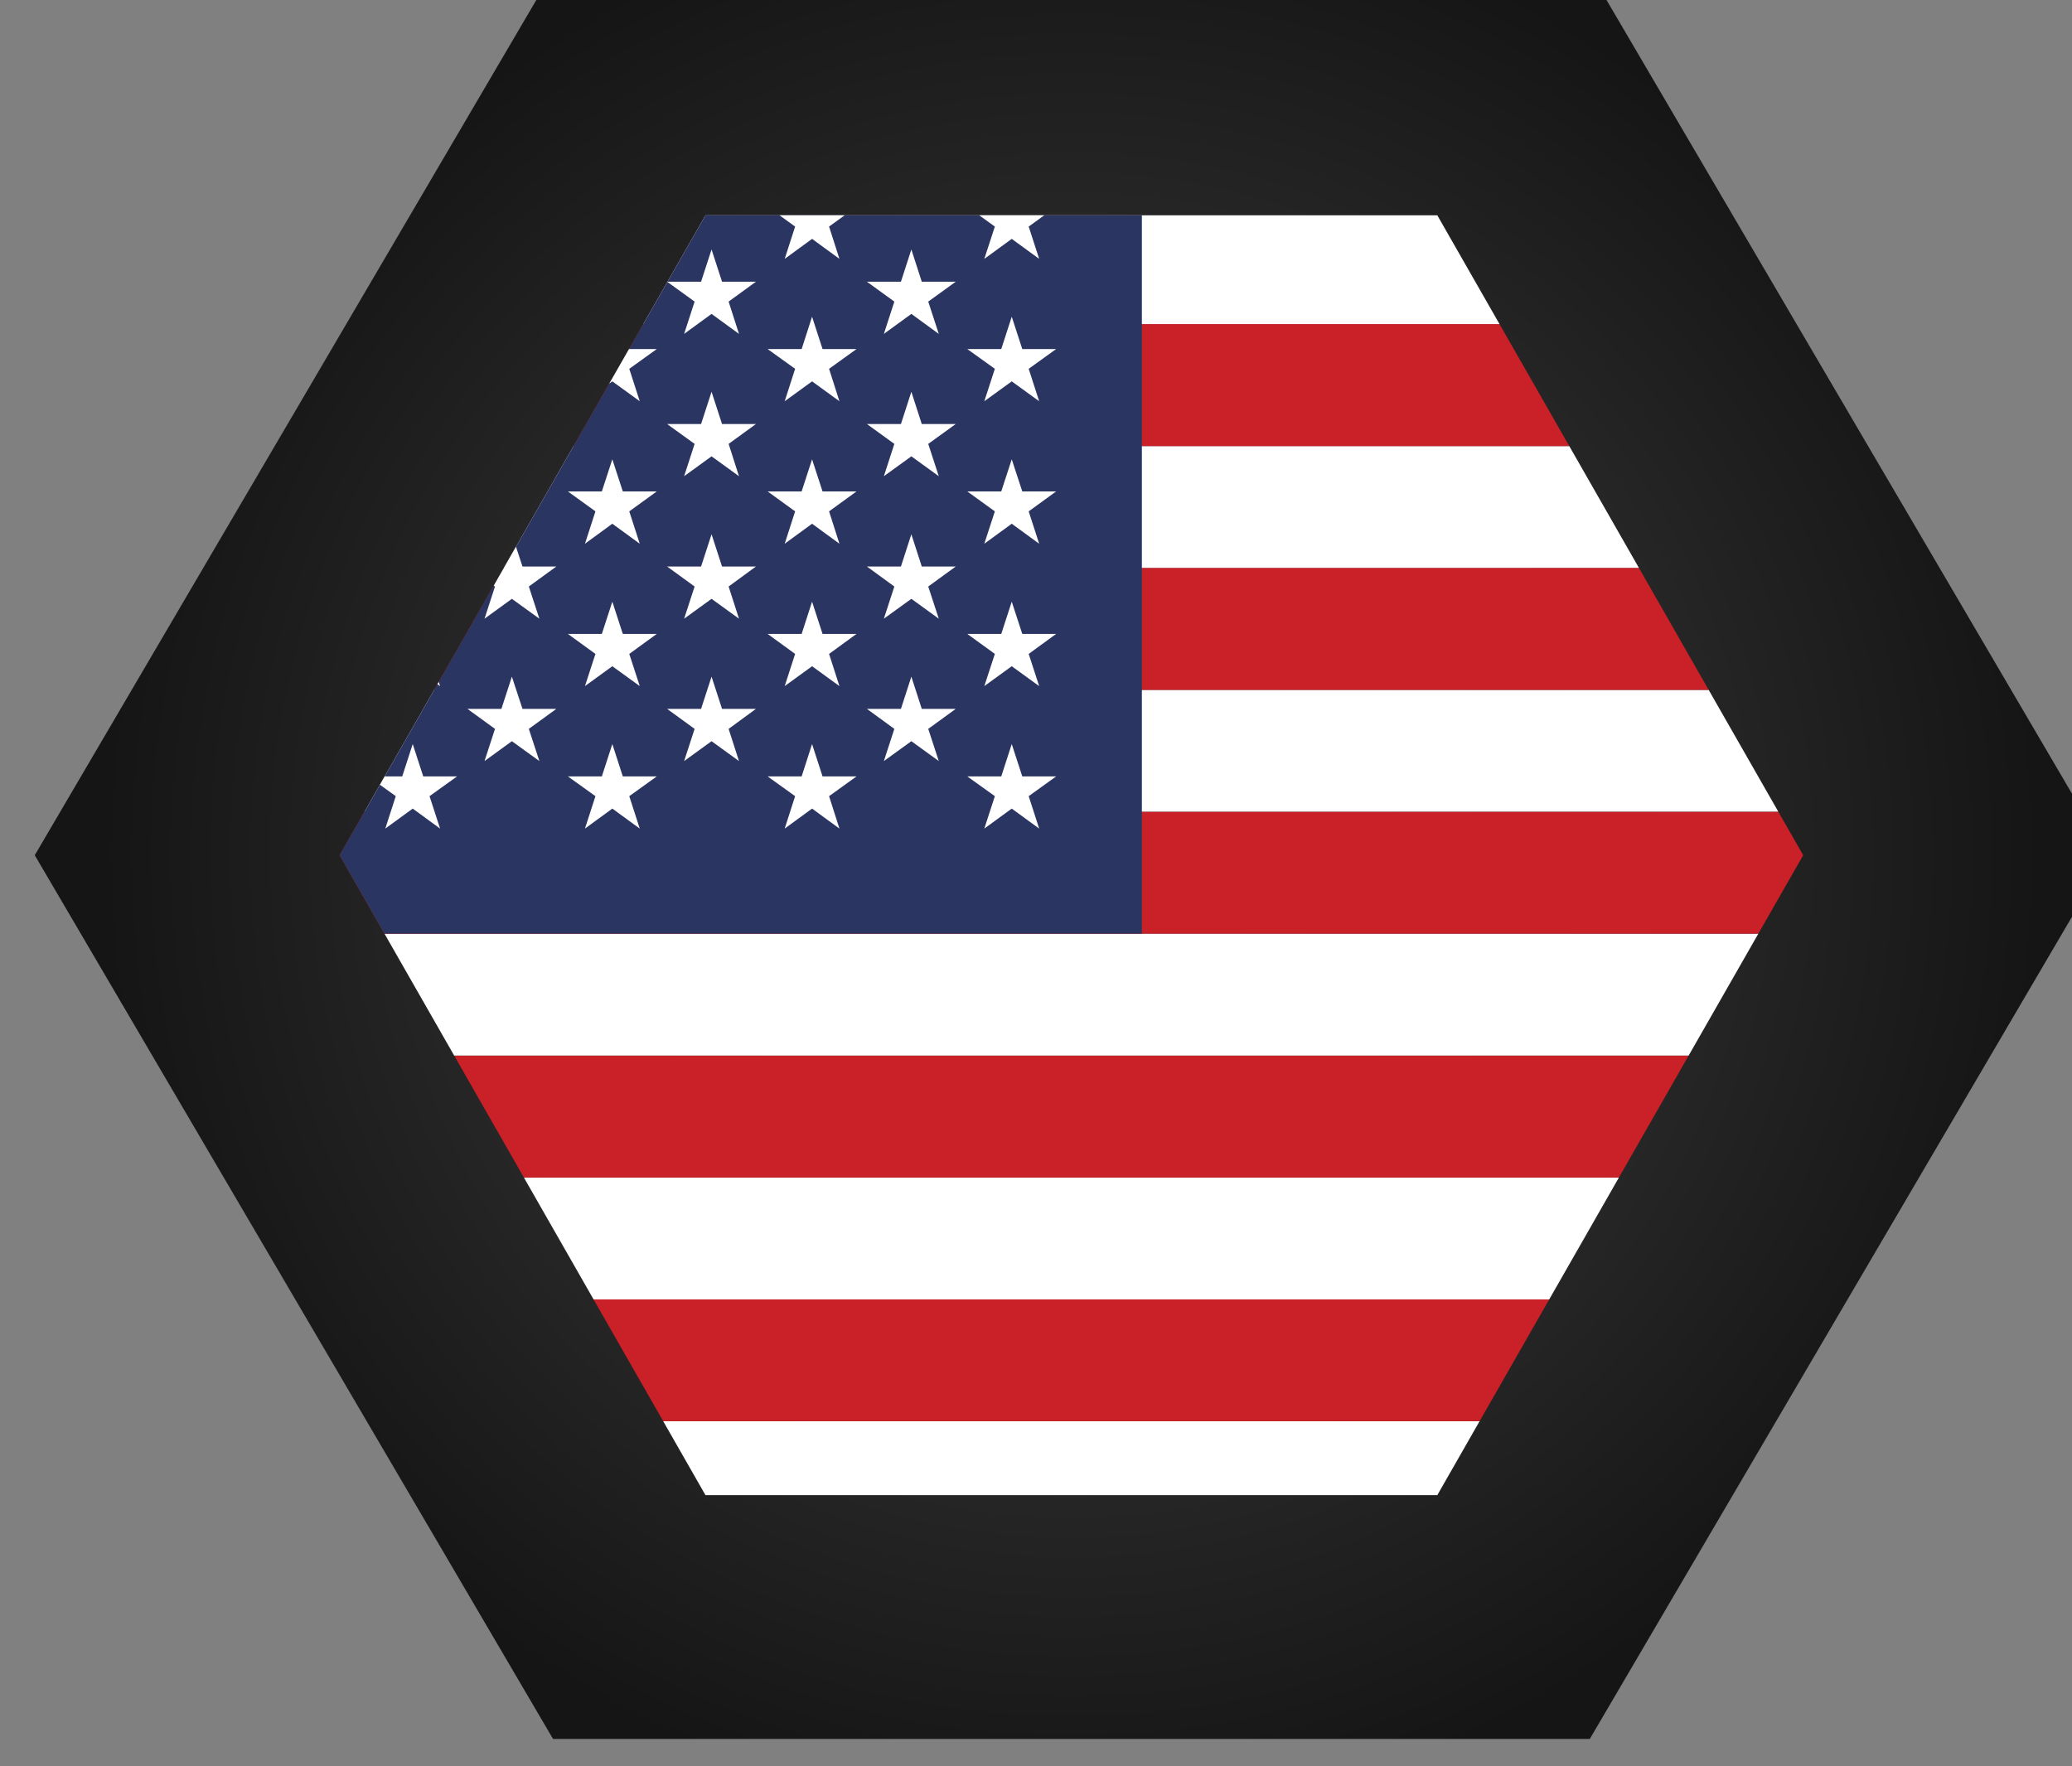 <?xml version="1.0" encoding="UTF-8" standalone="no"?>
<!-- Created with Inkscape (http://www.inkscape.org/) -->

<svg
   xmlns:dc="http://purl.org/dc/elements/1.1/"
   xmlns:cc="http://creativecommons.org/ns#"
   xmlns:rdf="http://www.w3.org/1999/02/22-rdf-syntax-ns#"
   xmlns:svg="http://www.w3.org/2000/svg"
   xmlns="http://www.w3.org/2000/svg"
   xmlns:sodipodi="http://sodipodi.sourceforge.net/DTD/sodipodi-0.dtd"
   xmlns:inkscape="http://www.inkscape.org/namespaces/inkscape"
   width="12mm"
   height="10.231mm"
   viewBox="0 0 12 10.231"
   version="1.1"
   id="svg75880"
   inkscape:version="0.92.2pre0 (973e216, 2017-07-25)"
   sodipodi:docname="en.svg"
   inkscape:export-filename="/home/marcelo/MARCELO/CODE/PABLO/pablo_bio/en.svg.png"
   inkscape:export-xdpi="96"
   inkscape:export-ydpi="96">
  <rect x="0" y="0" width="12" height="10.231" fill="#808080" stroke="none"/>
  <defs
     id="defs75874">
    <clipPath
       clipPathUnits="userSpaceOnUse"
       id="clipPath29478">
      <path
         d="m 920.645,739 -6.002,-10.5 6.002,-10.5 h 12.007 l 6.003,10.5 -6.003,10.5 z"
         id="path29476"
         inkscape:connector-curvature="0" />
    </clipPath>
    <clipPath
       clipPathUnits="userSpaceOnUse"
       id="clipPath29722">
      <path
         d="m 917.505,740.887 h 19.561 v -13.748 h -19.561 z"
         id="path29720"
         inkscape:connector-curvature="0" />
    </clipPath>
    <clipPath
       clipPathUnits="userSpaceOnUse"
       id="clipPath29726">
      <path
         d="m 927.284,740.836 c -5.382,0 -9.745,-3.055 -9.745,-6.822 v 0 c 0,-3.77 4.363,-6.825 9.745,-6.825 v 0 c 5.382,0 9.747,3.055 9.747,6.825 v 0 c 0,3.767 -4.365,6.822 -9.747,6.822 z"
         id="path29724"
         inkscape:connector-curvature="0" />
    </clipPath>
    <mask
       maskUnits="userSpaceOnUse"
       x="0"
       y="0"
       width="1"
       height="1"
       id="mask29746">
      <g
         id="g29770">
        <g
           clip-path="url(#clipPath29730)"
           id="g29768">
          <path
             d="m 917.505,740.887 h 19.562 v -13.748 h -19.562 z"
             style="fill:#000000;fill-opacity:1;fill-rule:nonzero;stroke:none"
             id="path29748"
             inkscape:connector-curvature="0" />
          <g
             id="g29766">
            <g
               id="g29750" />
            <g
               id="g29764">
              <g
                 clip-path="url(#clipPath29734)"
                 id="g29762">
                <g
                   id="g29760">
                  <g
                     clip-path="url(#clipPath29738)"
                     id="g29758">
                    <g
                       id="g29756">
                      <g
                         id="g29754">
                        <path
                           d="m 917.505,727.189 0.034,13.698 19.527,-0.051 -0.035,-13.697 z"
                           style="fill:url(#linearGradient29744);stroke:none"
                           id="path29752"
                           inkscape:connector-curvature="0" />
                      </g>
                    </g>
                  </g>
                </g>
              </g>
            </g>
          </g>
        </g>
      </g>
    </mask>
    <clipPath
       clipPathUnits="userSpaceOnUse"
       id="clipPath29730">
      <path
         d="m 917.505,740.887 h 19.561 v -13.748 h -19.561 z"
         id="path29728"
         inkscape:connector-curvature="0" />
    </clipPath>
    <clipPath
       clipPathUnits="userSpaceOnUse"
       id="clipPath29734">
      <path
         d="m 917.505,740.887 h 19.561 v -13.748 h -19.561 z"
         id="path29732"
         inkscape:connector-curvature="0" />
    </clipPath>
    <clipPath
       clipPathUnits="userSpaceOnUse"
       id="clipPath29738">
      <path
         d="m 917.505,727.189 0.034,13.698 19.527,-0.051 -0.035,-13.697 z"
         id="path29736"
         inkscape:connector-curvature="0" />
    </clipPath>
    <linearGradient
       x1="0"
       y1="0"
       x2="1"
       y2="0"
       gradientUnits="userSpaceOnUse"
       gradientTransform="matrix(0.027,10.424,-10.424,0.027,927.281,727.25)"
       spreadMethod="pad"
       id="linearGradient29744">
      <stop
         style="stop-opacity:1;stop-color:#231f20"
         offset="0"
         id="stop29740" />
      <stop
         style="stop-opacity:1;stop-color:#ffffff"
         offset="1"
         id="stop29742" />
    </linearGradient>
    <clipPath
       clipPathUnits="userSpaceOnUse"
       id="clipPath29774">
      <path
         d="m 917.505,740.887 h 19.561 v -13.748 h -19.561 z"
         id="path29772"
         inkscape:connector-curvature="0" />
    </clipPath>
    <clipPath
       clipPathUnits="userSpaceOnUse"
       id="clipPath29778">
      <path
         d="m 917.505,727.189 0.034,13.698 19.527,-0.051 -0.035,-13.697 z"
         id="path29776"
         inkscape:connector-curvature="0" />
    </clipPath>
    <linearGradient
       x1="0"
       y1="0"
       x2="1"
       y2="0"
       gradientUnits="userSpaceOnUse"
       gradientTransform="matrix(0.027,10.424,-10.424,0.027,927.281,727.25)"
       spreadMethod="pad"
       id="linearGradient29784">
      <stop
         style="stop-opacity:1;stop-color:#ffffff"
         offset="0"
         id="stop29780" />
      <stop
         style="stop-opacity:1;stop-color:#ffffff"
         offset="1"
         id="stop29782" />
    </linearGradient>
    <clipPath
       clipPathUnits="userSpaceOnUse"
       id="clipPath28550">
      <path
         d="m 918.144,714 -8.503,14.5 8.503,14.5 h 17.01 l 8.503,-14.5 -8.503,-14.5 z"
         id="path28548"
         inkscape:connector-curvature="0" />
    </clipPath>
    <radialGradient
       fx="0"
       fy="0"
       cx="0"
       cy="0"
       r="1"
       gradientUnits="userSpaceOnUse"
       gradientTransform="matrix(15.806,0,0,-15.806,926.648,728.504)"
       spreadMethod="pad"
       id="radialGradient28560">
      <stop
         style="stop-opacity:1;stop-color:#464647"
         offset="0"
         id="stop28556" />
      <stop
         style="stop-opacity:1;stop-color:#151515"
         offset="1"
         id="stop28558" />
    </radialGradient>
  </defs>
  <sodipodi:namedview
     id="base"
     pagecolor="#ffffff"
     bordercolor="#666666"
     borderopacity="1.0"
     inkscape:pageopacity="0.0"
     inkscape:pageshadow="2"
     inkscape:zoom="0.35"
     inkscape:cx="608.39161"
     inkscape:cy="-169.2381"
     inkscape:document-units="mm"
     inkscape:current-layer="layer1"
     showgrid="false"
     fit-margin-top="0"
     fit-margin-left="0"
     fit-margin-right="0"
     fit-margin-bottom="0"
     inkscape:window-width="1920"
     inkscape:window-height="1052"
     inkscape:window-x="0"
     inkscape:window-y="0"
     inkscape:window-maximized="1" />
  <g
     inkscape:label="Capa 1"
     inkscape:groupmode="layer"
     id="layer1"
     transform="translate(207.083,-93.825)">
    <g
       transform="matrix(0.353,0,0,-0.353,-527.985,355.939)"
       id="g28544">
      <g
         id="g28546"
         clip-path="url(#clipPath28550)">
        <g
           id="g28552">
          <g
             id="g28554">
            <path
               d="m 918.144,714 -8.503,14.5 8.503,14.5 h 17.01 l 8.503,-14.5 -8.503,-14.5 z"
               style="fill:url(#radialGradient28560);stroke:none"
               id="path28562"
               inkscape:connector-curvature="0" />
          </g>
        </g>
      </g>
    </g>
    <g
       transform="matrix(0.353,0,0,-0.353,-527.985,355.939)"
       id="g29472">
      <g
         id="g29474"
         clip-path="url(#clipPath29478)">
        <g
           id="g29480"
           transform="translate(927.011,715.711)">
          <path
             d="m 0,0 c -7.02,0 -12.727,5.68 -12.864,12.391 -0.002,-0.086 -0.005,-0.174 -0.005,-0.26 0,-7.108 5.762,-12.869 12.869,-12.869 7.107,0 12.869,5.761 12.869,12.869 0,0.086 -10e-4,0.174 -0.003,0.26 C 12.727,5.68 7.021,0 0,0"
             style="fill:#ffffff;fill-opacity:1;fill-rule:nonzero;stroke:none"
             id="path29482"
             inkscape:connector-curvature="0" />
        </g>
        <g
           id="g29484"
           transform="translate(927.011,741.031)">
          <path
             d="m 0,0 c 7.021,0 12.727,-5.467 12.866,-12.178 0.002,0.088 0.003,0.174 0.003,0.26 0,7.107 -5.762,12.871 -12.869,12.871 -7.107,0 -12.869,-5.764 -12.869,-12.871 0,-0.086 0.003,-0.172 0.005,-0.26 C -12.727,-5.467 -7.02,0 0,0"
             style="fill:#ffffff;fill-opacity:1;fill-rule:nonzero;stroke:none"
             id="path29486"
             inkscape:connector-curvature="0" />
        </g>
        <path
           d="m 907.455,715.213 h 44.574 v 2 h -44.574 z"
           style="fill:#ca2027;fill-opacity:1;fill-rule:nonzero;stroke:none"
           id="path29488"
           inkscape:connector-curvature="0" />
        <path
           d="m 907.455,717.213 h 44.574 v 2 h -44.574 z"
           style="fill:#ffffff;fill-opacity:1;fill-rule:nonzero;stroke:none"
           id="path29490"
           inkscape:connector-curvature="0" />
        <path
           d="m 907.455,719.213 h 44.574 v 1.998 h -44.574 z"
           style="fill:#ca2027;fill-opacity:1;fill-rule:nonzero;stroke:none"
           id="path29492"
           inkscape:connector-curvature="0" />
        <path
           d="m 907.455,721.211 h 44.574 v 2 h -44.574 z"
           style="fill:#ffffff;fill-opacity:1;fill-rule:nonzero;stroke:none"
           id="path29494"
           inkscape:connector-curvature="0" />
        <path
           d="m 907.455,723.211 h 44.574 v 2.002 h -44.574 z"
           style="fill:#ca2027;fill-opacity:1;fill-rule:nonzero;stroke:none"
           id="path29496"
           inkscape:connector-curvature="0" />
        <path
           d="m 907.455,725.213 h 44.574 v 2 h -44.574 z"
           style="fill:#ffffff;fill-opacity:1;fill-rule:nonzero;stroke:none"
           id="path29498"
           inkscape:connector-curvature="0" />
        <path
           d="m 907.455,727.213 h 44.574 v 2 h -44.574 z"
           style="fill:#ca2027;fill-opacity:1;fill-rule:nonzero;stroke:none"
           id="path29500"
           inkscape:connector-curvature="0" />
        <path
           d="m 907.455,729.215 h 44.574 v 1.998 h -44.574 z"
           style="fill:#ffffff;fill-opacity:1;fill-rule:nonzero;stroke:none"
           id="path29502"
           inkscape:connector-curvature="0" />
        <path
           d="m 907.455,731.213 h 44.574 v 2.002 h -44.574 z"
           style="fill:#ca2027;fill-opacity:1;fill-rule:nonzero;stroke:none"
           id="path29504"
           inkscape:connector-curvature="0" />
        <path
           d="m 907.455,733.215 h 44.574 v 1.998 h -44.574 z"
           style="fill:#ffffff;fill-opacity:1;fill-rule:nonzero;stroke:none"
           id="path29506"
           inkscape:connector-curvature="0" />
        <path
           d="m 907.455,735.213 h 44.574 v 2.002 h -44.574 z"
           style="fill:#ca2027;fill-opacity:1;fill-rule:nonzero;stroke:none"
           id="path29508"
           inkscape:connector-curvature="0" />
        <path
           d="m 907.455,737.215 h 44.574 v 2 h -44.574 z"
           style="fill:#ffffff;fill-opacity:1;fill-rule:nonzero;stroke:none"
           id="path29510"
           inkscape:connector-curvature="0" />
        <path
           d="m 907.455,739.215 h 44.574 v 2 h -44.574 z"
           style="fill:#ca2027;fill-opacity:1;fill-rule:nonzero;stroke:none"
           id="path29512"
           inkscape:connector-curvature="0" />
        <path
           d="m 907.455,727.213 h 20.35 v 14.002 h -20.35 z"
           style="fill:#2b3561;fill-opacity:1;fill-rule:nonzero;stroke:none"
           id="path29514"
           inkscape:connector-curvature="0" />
        <g
           id="g29516"
           transform="translate(909.289,739.672)">
          <path
             d="M 0,0 0.173,-0.531 H 0.729 L 0.279,-0.857 0.45,-1.387 0,-1.059 l -0.45,-0.328 0.172,0.53 -0.451,0.326 h 0.556 z"
             style="fill:#ffffff;fill-opacity:1;fill-rule:nonzero;stroke:none"
             id="path29518"
             inkscape:connector-curvature="0" />
        </g>
        <g
           id="g29520"
           transform="translate(909.289,737.336)">
          <path
             d="M 0,0 0.173,-0.531 H 0.729 L 0.279,-0.855 0.45,-1.387 0,-1.061 l -0.45,-0.326 0.172,0.532 -0.451,0.324 h 0.556 z"
             style="fill:#ffffff;fill-opacity:1;fill-rule:nonzero;stroke:none"
             id="path29522"
             inkscape:connector-curvature="0" />
        </g>
        <g
           id="g29524"
           transform="translate(909.289,734.996)">
          <path
             d="M 0,0 0.173,-0.527 H 0.729 L 0.279,-0.854 0.45,-1.385 0,-1.057 l -0.45,-0.328 0.172,0.531 -0.451,0.327 h 0.556 z"
             style="fill:#ffffff;fill-opacity:1;fill-rule:nonzero;stroke:none"
             id="path29526"
             inkscape:connector-curvature="0" />
        </g>
        <g
           id="g29528"
           transform="translate(909.289,732.66)">
          <path
             d="M 0,0 0.173,-0.529 H 0.729 L 0.279,-0.857 0.45,-1.385 0,-1.059 l -0.45,-0.326 0.172,0.528 -0.451,0.328 h 0.556 z"
             style="fill:#ffffff;fill-opacity:1;fill-rule:nonzero;stroke:none"
             id="path29530"
             inkscape:connector-curvature="0" />
        </g>
        <g
           id="g29532"
           transform="translate(909.289,730.324)">
          <path
             d="M 0,0 0.173,-0.531 H 0.729 L 0.279,-0.855 0.45,-1.387 0,-1.059 l -0.45,-0.328 0.172,0.532 -0.451,0.324 h 0.556 z"
             style="fill:#ffffff;fill-opacity:1;fill-rule:nonzero;stroke:none"
             id="path29534"
             inkscape:connector-curvature="0" />
        </g>
        <g
           id="g29536"
           transform="translate(910.916,738.439)">
          <path
             d="M 0,0 0.173,-0.529 H 0.729 L 0.278,-0.855 0.449,-1.385 0,-1.057 l -0.449,-0.328 0.171,0.53 -0.45,0.326 h 0.557 z"
             style="fill:#ffffff;fill-opacity:1;fill-rule:nonzero;stroke:none"
             id="path29538"
             inkscape:connector-curvature="0" />
        </g>
        <g
           id="g29540"
           transform="translate(910.916,736.104)">
          <path
             d="M 0,0 0.173,-0.529 H 0.729 L 0.278,-0.855 0.449,-1.385 0,-1.059 l -0.449,-0.326 0.171,0.53 -0.45,0.326 h 0.557 z"
             style="fill:#ffffff;fill-opacity:1;fill-rule:nonzero;stroke:none"
             id="path29542"
             inkscape:connector-curvature="0" />
        </g>
        <g
           id="g29544"
           transform="translate(910.916,733.766)">
          <path
             d="M 0,0 0.173,-0.529 H 0.729 L 0.278,-0.857 0.449,-1.385 0,-1.059 l -0.449,-0.326 0.171,0.528 -0.45,0.328 h 0.557 z"
             style="fill:#ffffff;fill-opacity:1;fill-rule:nonzero;stroke:none"
             id="path29546"
             inkscape:connector-curvature="0" />
        </g>
        <g
           id="g29548"
           transform="translate(910.916,731.43)">
          <path
             d="M 0,0 0.173,-0.529 H 0.729 L 0.278,-0.857 0.449,-1.385 0,-1.059 l -0.449,-0.326 0.171,0.528 -0.45,0.328 h 0.557 z"
             style="fill:#ffffff;fill-opacity:1;fill-rule:nonzero;stroke:none"
             id="path29550"
             inkscape:connector-curvature="0" />
        </g>
        <g
           id="g29552"
           transform="translate(912.566,739.672)">
          <path
             d="M 0,0 0.171,-0.531 H 0.727 L 0.276,-0.857 0.449,-1.387 0,-1.059 l -0.451,-0.328 0.171,0.53 -0.449,0.326 h 0.556 z"
             style="fill:#ffffff;fill-opacity:1;fill-rule:nonzero;stroke:none"
             id="path29554"
             inkscape:connector-curvature="0" />
        </g>
        <g
           id="g29556"
           transform="translate(912.566,737.336)">
          <path
             d="M 0,0 0.171,-0.531 H 0.727 L 0.276,-0.855 0.449,-1.387 0,-1.061 l -0.451,-0.326 0.171,0.532 -0.449,0.324 h 0.556 z"
             style="fill:#ffffff;fill-opacity:1;fill-rule:nonzero;stroke:none"
             id="path29558"
             inkscape:connector-curvature="0" />
        </g>
        <g
           id="g29560"
           transform="translate(912.566,734.996)">
          <path
             d="M 0,0 0.171,-0.527 H 0.727 L 0.276,-0.854 0.449,-1.385 0,-1.057 l -0.451,-0.328 0.171,0.531 -0.449,0.327 h 0.556 z"
             style="fill:#ffffff;fill-opacity:1;fill-rule:nonzero;stroke:none"
             id="path29562"
             inkscape:connector-curvature="0" />
        </g>
        <g
           id="g29564"
           transform="translate(912.566,732.66)">
          <path
             d="M 0,0 0.171,-0.529 H 0.727 L 0.276,-0.857 0.449,-1.385 0,-1.059 l -0.451,-0.326 0.171,0.528 -0.449,0.328 h 0.556 z"
             style="fill:#ffffff;fill-opacity:1;fill-rule:nonzero;stroke:none"
             id="path29566"
             inkscape:connector-curvature="0" />
        </g>
        <g
           id="g29568"
           transform="translate(912.566,730.324)">
          <path
             d="M 0,0 0.171,-0.531 H 0.727 L 0.276,-0.855 0.449,-1.387 0,-1.059 l -0.451,-0.328 0.171,0.532 -0.449,0.324 h 0.556 z"
             style="fill:#ffffff;fill-opacity:1;fill-rule:nonzero;stroke:none"
             id="path29570"
             inkscape:connector-curvature="0" />
        </g>
        <g
           id="g29572"
           transform="translate(914.192,738.439)">
          <path
             d="M 0,0 0.173,-0.529 H 0.728 L 0.278,-0.855 0.45,-1.385 0,-1.057 l -0.45,-0.328 0.173,0.53 -0.45,0.326 h 0.554 z"
             style="fill:#ffffff;fill-opacity:1;fill-rule:nonzero;stroke:none"
             id="path29574"
             inkscape:connector-curvature="0" />
        </g>
        <g
           id="g29576"
           transform="translate(914.192,736.104)">
          <path
             d="M 0,0 0.173,-0.529 H 0.728 L 0.278,-0.855 0.45,-1.385 0,-1.059 l -0.45,-0.326 0.173,0.53 -0.45,0.326 h 0.554 z"
             style="fill:#ffffff;fill-opacity:1;fill-rule:nonzero;stroke:none"
             id="path29578"
             inkscape:connector-curvature="0" />
        </g>
        <g
           id="g29580"
           transform="translate(914.192,733.766)">
          <path
             d="M 0,0 0.173,-0.529 H 0.728 L 0.278,-0.857 0.45,-1.385 0,-1.059 l -0.45,-0.326 0.173,0.528 -0.45,0.328 h 0.554 z"
             style="fill:#ffffff;fill-opacity:1;fill-rule:nonzero;stroke:none"
             id="path29582"
             inkscape:connector-curvature="0" />
        </g>
        <g
           id="g29584"
           transform="translate(914.192,731.43)">
          <path
             d="M 0,0 0.173,-0.529 H 0.728 L 0.278,-0.857 0.45,-1.385 0,-1.059 l -0.45,-0.326 0.173,0.528 -0.45,0.328 h 0.554 z"
             style="fill:#ffffff;fill-opacity:1;fill-rule:nonzero;stroke:none"
             id="path29586"
             inkscape:connector-curvature="0" />
        </g>
        <g
           id="g29588"
           transform="translate(915.842,739.672)">
          <path
             d="M 0,0 0.173,-0.531 H 0.727 L 0.276,-0.857 0.449,-1.387 0,-1.059 l -0.45,-0.328 0.172,0.53 -0.45,0.326 h 0.556 z"
             style="fill:#ffffff;fill-opacity:1;fill-rule:nonzero;stroke:none"
             id="path29590"
             inkscape:connector-curvature="0" />
        </g>
        <g
           id="g29592"
           transform="translate(915.842,737.336)">
          <path
             d="M 0,0 0.173,-0.531 H 0.727 L 0.276,-0.855 0.449,-1.387 0,-1.061 l -0.45,-0.326 0.172,0.532 -0.45,0.324 h 0.556 z"
             style="fill:#ffffff;fill-opacity:1;fill-rule:nonzero;stroke:none"
             id="path29594"
             inkscape:connector-curvature="0" />
        </g>
        <g
           id="g29596"
           transform="translate(915.842,734.996)">
          <path
             d="M 0,0 0.173,-0.527 H 0.727 L 0.276,-0.854 0.449,-1.385 0,-1.057 l -0.45,-0.328 0.172,0.531 -0.45,0.327 h 0.556 z"
             style="fill:#ffffff;fill-opacity:1;fill-rule:nonzero;stroke:none"
             id="path29598"
             inkscape:connector-curvature="0" />
        </g>
        <g
           id="g29600"
           transform="translate(915.842,732.66)">
          <path
             d="M 0,0 0.173,-0.529 H 0.727 L 0.276,-0.857 0.449,-1.385 0,-1.059 l -0.45,-0.326 0.172,0.528 -0.45,0.328 h 0.556 z"
             style="fill:#ffffff;fill-opacity:1;fill-rule:nonzero;stroke:none"
             id="path29602"
             inkscape:connector-curvature="0" />
        </g>
        <g
           id="g29604"
           transform="translate(915.842,730.324)">
          <path
             d="M 0,0 0.173,-0.531 H 0.727 L 0.276,-0.855 0.449,-1.387 0,-1.059 l -0.45,-0.328 0.172,0.532 -0.45,0.324 h 0.556 z"
             style="fill:#ffffff;fill-opacity:1;fill-rule:nonzero;stroke:none"
             id="path29606"
             inkscape:connector-curvature="0" />
        </g>
        <g
           id="g29608"
           transform="translate(917.469,738.439)">
          <path
             d="M 0,0 0.174,-0.529 H 0.729 L 0.278,-0.855 0.451,-1.385 0,-1.057 l -0.449,-0.328 0.172,0.53 -0.452,0.326 h 0.557 z"
             style="fill:#ffffff;fill-opacity:1;fill-rule:nonzero;stroke:none"
             id="path29610"
             inkscape:connector-curvature="0" />
        </g>
        <g
           id="g29612"
           transform="translate(917.469,736.104)">
          <path
             d="M 0,0 0.174,-0.529 H 0.729 L 0.278,-0.855 0.451,-1.385 0,-1.059 l -0.449,-0.326 0.172,0.53 -0.452,0.326 h 0.557 z"
             style="fill:#ffffff;fill-opacity:1;fill-rule:nonzero;stroke:none"
             id="path29614"
             inkscape:connector-curvature="0" />
        </g>
        <g
           id="g29616"
           transform="translate(917.469,733.766)">
          <path
             d="M 0,0 0.174,-0.529 H 0.729 L 0.278,-0.857 0.451,-1.385 0,-1.059 l -0.449,-0.326 0.172,0.528 -0.452,0.328 h 0.557 z"
             style="fill:#ffffff;fill-opacity:1;fill-rule:nonzero;stroke:none"
             id="path29618"
             inkscape:connector-curvature="0" />
        </g>
        <g
           id="g29620"
           transform="translate(917.469,731.43)">
          <path
             d="M 0,0 0.174,-0.529 H 0.729 L 0.278,-0.857 0.451,-1.385 0,-1.059 l -0.449,-0.326 0.172,0.528 -0.452,0.328 h 0.557 z"
             style="fill:#ffffff;fill-opacity:1;fill-rule:nonzero;stroke:none"
             id="path29622"
             inkscape:connector-curvature="0" />
        </g>
        <g
           id="g29624"
           transform="translate(919.117,739.672)">
          <path
             d="M 0,0 0.172,-0.531 H 0.729 L 0.278,-0.857 0.45,-1.387 0,-1.059 l -0.449,-0.328 0.172,0.53 -0.452,0.326 h 0.557 z"
             style="fill:#ffffff;fill-opacity:1;fill-rule:nonzero;stroke:none"
             id="path29626"
             inkscape:connector-curvature="0" />
        </g>
        <g
           id="g29628"
           transform="translate(919.117,737.336)">
          <path
             d="M 0,0 0.172,-0.531 H 0.729 L 0.278,-0.855 0.45,-1.387 0,-1.061 l -0.449,-0.326 0.172,0.532 -0.452,0.324 h 0.557 z"
             style="fill:#ffffff;fill-opacity:1;fill-rule:nonzero;stroke:none"
             id="path29630"
             inkscape:connector-curvature="0" />
        </g>
        <g
           id="g29632"
           transform="translate(919.117,734.996)">
          <path
             d="M 0,0 0.172,-0.527 H 0.729 L 0.278,-0.854 0.45,-1.385 0,-1.057 l -0.449,-0.328 0.172,0.531 -0.452,0.327 h 0.557 z"
             style="fill:#ffffff;fill-opacity:1;fill-rule:nonzero;stroke:none"
             id="path29634"
             inkscape:connector-curvature="0" />
        </g>
        <g
           id="g29636"
           transform="translate(919.117,732.66)">
          <path
             d="M 0,0 0.172,-0.529 H 0.729 L 0.278,-0.857 0.45,-1.385 0,-1.059 l -0.449,-0.326 0.172,0.528 -0.452,0.328 h 0.557 z"
             style="fill:#ffffff;fill-opacity:1;fill-rule:nonzero;stroke:none"
             id="path29638"
             inkscape:connector-curvature="0" />
        </g>
        <g
           id="g29640"
           transform="translate(919.117,730.324)">
          <path
             d="M 0,0 0.172,-0.531 H 0.729 L 0.278,-0.855 0.45,-1.387 0,-1.059 l -0.449,-0.328 0.172,0.532 -0.452,0.324 h 0.557 z"
             style="fill:#ffffff;fill-opacity:1;fill-rule:nonzero;stroke:none"
             id="path29642"
             inkscape:connector-curvature="0" />
        </g>
        <g
           id="g29644"
           transform="translate(920.745,738.439)">
          <path
             d="M 0,0 0.172,-0.529 H 0.728 L 0.28,-0.855 0.45,-1.385 0,-1.057 l -0.45,-0.328 0.172,0.53 -0.451,0.326 h 0.557 z"
             style="fill:#ffffff;fill-opacity:1;fill-rule:nonzero;stroke:none"
             id="path29646"
             inkscape:connector-curvature="0" />
        </g>
        <g
           id="g29648"
           transform="translate(920.745,736.104)">
          <path
             d="M 0,0 0.172,-0.529 H 0.728 L 0.28,-0.855 0.45,-1.385 0,-1.059 l -0.45,-0.326 0.172,0.53 -0.451,0.326 h 0.557 z"
             style="fill:#ffffff;fill-opacity:1;fill-rule:nonzero;stroke:none"
             id="path29650"
             inkscape:connector-curvature="0" />
        </g>
        <g
           id="g29652"
           transform="translate(920.745,733.766)">
          <path
             d="M 0,0 0.172,-0.529 H 0.728 L 0.28,-0.857 0.45,-1.385 0,-1.059 l -0.45,-0.326 0.172,0.528 -0.451,0.328 h 0.557 z"
             style="fill:#ffffff;fill-opacity:1;fill-rule:nonzero;stroke:none"
             id="path29654"
             inkscape:connector-curvature="0" />
        </g>
        <g
           id="g29656"
           transform="translate(920.745,731.43)">
          <path
             d="M 0,0 0.172,-0.529 H 0.728 L 0.28,-0.857 0.45,-1.385 0,-1.059 l -0.45,-0.326 0.172,0.528 -0.451,0.328 h 0.557 z"
             style="fill:#ffffff;fill-opacity:1;fill-rule:nonzero;stroke:none"
             id="path29658"
             inkscape:connector-curvature="0" />
        </g>
        <g
           id="g29660"
           transform="translate(922.394,739.672)">
          <path
             d="m 0,0 0.172,-0.531 h 0.557 l -0.45,-0.326 0.17,-0.53 -0.449,0.328 -0.449,-0.328 0.171,0.53 -0.451,0.326 h 0.558 z"
             style="fill:#ffffff;fill-opacity:1;fill-rule:nonzero;stroke:none"
             id="path29662"
             inkscape:connector-curvature="0" />
        </g>
        <g
           id="g29664"
           transform="translate(922.394,737.336)">
          <path
             d="M 0,0 0.172,-0.531 H 0.729 L 0.279,-0.855 0.449,-1.387 0,-1.061 l -0.449,-0.326 0.171,0.532 -0.451,0.324 h 0.558 z"
             style="fill:#ffffff;fill-opacity:1;fill-rule:nonzero;stroke:none"
             id="path29666"
             inkscape:connector-curvature="0" />
        </g>
        <g
           id="g29668"
           transform="translate(922.394,734.996)">
          <path
             d="M 0,0 0.172,-0.527 H 0.729 L 0.279,-0.854 0.449,-1.385 0,-1.057 l -0.449,-0.328 0.171,0.531 -0.451,0.327 h 0.558 z"
             style="fill:#ffffff;fill-opacity:1;fill-rule:nonzero;stroke:none"
             id="path29670"
             inkscape:connector-curvature="0" />
        </g>
        <g
           id="g29672"
           transform="translate(922.394,732.66)">
          <path
             d="M 0,0 0.172,-0.529 H 0.729 L 0.279,-0.857 0.449,-1.385 0,-1.059 l -0.449,-0.326 0.171,0.528 -0.451,0.328 h 0.558 z"
             style="fill:#ffffff;fill-opacity:1;fill-rule:nonzero;stroke:none"
             id="path29674"
             inkscape:connector-curvature="0" />
        </g>
        <g
           id="g29676"
           transform="translate(922.394,730.324)">
          <path
             d="M 0,0 0.172,-0.531 H 0.729 L 0.279,-0.855 0.449,-1.387 0,-1.059 l -0.449,-0.328 0.171,0.532 -0.451,0.324 h 0.558 z"
             style="fill:#ffffff;fill-opacity:1;fill-rule:nonzero;stroke:none"
             id="path29678"
             inkscape:connector-curvature="0" />
        </g>
        <g
           id="g29680"
           transform="translate(924.023,738.439)">
          <path
             d="M 0,0 0.171,-0.529 H 0.728 L 0.277,-0.855 0.45,-1.385 0,-1.057 l -0.451,-0.328 0.172,0.53 -0.45,0.326 h 0.558 z"
             style="fill:#ffffff;fill-opacity:1;fill-rule:nonzero;stroke:none"
             id="path29682"
             inkscape:connector-curvature="0" />
        </g>
        <g
           id="g29684"
           transform="translate(924.023,736.104)">
          <path
             d="M 0,0 0.171,-0.529 H 0.728 L 0.277,-0.855 0.45,-1.385 0,-1.059 l -0.451,-0.326 0.172,0.53 -0.45,0.326 h 0.558 z"
             style="fill:#ffffff;fill-opacity:1;fill-rule:nonzero;stroke:none"
             id="path29686"
             inkscape:connector-curvature="0" />
        </g>
        <g
           id="g29688"
           transform="translate(924.023,733.766)">
          <path
             d="M 0,0 0.171,-0.529 H 0.728 L 0.277,-0.857 0.45,-1.385 0,-1.059 l -0.451,-0.326 0.172,0.528 -0.45,0.328 h 0.558 z"
             style="fill:#ffffff;fill-opacity:1;fill-rule:nonzero;stroke:none"
             id="path29690"
             inkscape:connector-curvature="0" />
        </g>
        <g
           id="g29692"
           transform="translate(924.023,731.43)">
          <path
             d="M 0,0 0.171,-0.529 H 0.728 L 0.277,-0.857 0.45,-1.385 0,-1.059 l -0.451,-0.326 0.172,0.528 -0.45,0.328 h 0.558 z"
             style="fill:#ffffff;fill-opacity:1;fill-rule:nonzero;stroke:none"
             id="path29694"
             inkscape:connector-curvature="0" />
        </g>
        <g
           id="g29696"
           transform="translate(925.67,739.672)">
          <path
             d="M 0,0 0.173,-0.531 H 0.728 L 0.278,-0.857 0.45,-1.387 0,-1.059 l -0.45,-0.328 0.173,0.53 -0.452,0.326 h 0.557 z"
             style="fill:#ffffff;fill-opacity:1;fill-rule:nonzero;stroke:none"
             id="path29698"
             inkscape:connector-curvature="0" />
        </g>
        <g
           id="g29700"
           transform="translate(925.67,737.336)">
          <path
             d="M 0,0 0.173,-0.531 H 0.728 L 0.278,-0.855 0.45,-1.387 0,-1.061 l -0.45,-0.326 0.173,0.532 -0.452,0.324 h 0.557 z"
             style="fill:#ffffff;fill-opacity:1;fill-rule:nonzero;stroke:none"
             id="path29702"
             inkscape:connector-curvature="0" />
        </g>
        <g
           id="g29704"
           transform="translate(925.67,734.996)">
          <path
             d="M 0,0 0.173,-0.527 H 0.728 L 0.278,-0.854 0.45,-1.385 0,-1.057 l -0.45,-0.328 0.173,0.531 -0.452,0.327 h 0.557 z"
             style="fill:#ffffff;fill-opacity:1;fill-rule:nonzero;stroke:none"
             id="path29706"
             inkscape:connector-curvature="0" />
        </g>
        <g
           id="g29708"
           transform="translate(925.67,732.66)">
          <path
             d="M 0,0 0.173,-0.529 H 0.728 L 0.278,-0.857 0.45,-1.385 0,-1.059 l -0.45,-0.326 0.173,0.528 -0.452,0.328 h 0.557 z"
             style="fill:#ffffff;fill-opacity:1;fill-rule:nonzero;stroke:none"
             id="path29710"
             inkscape:connector-curvature="0" />
        </g>
        <g
           id="g29712"
           transform="translate(925.67,730.324)">
          <path
             d="M 0,0 0.173,-0.531 H 0.728 L 0.278,-0.855 0.45,-1.387 0,-1.059 l -0.45,-0.328 0.173,0.532 -0.452,0.324 h 0.557 z"
             style="fill:#ffffff;fill-opacity:1;fill-rule:nonzero;stroke:none"
             id="path29714"
             inkscape:connector-curvature="0" />
        </g>
        <g
           id="g29716">
          <g
             id="g29718" />
          <g
             id="g29814">
            <g
               clip-path="url(#clipPath29722)"
               id="g29812"
               style="opacity:0.5">
              <g
                 id="g29810">
                <g
                   clip-path="url(#clipPath29726)"
                   id="g29808">
                  <g
                     id="g29806">
                    <g
                       id="g29786" />
                    <g
                       mask="url(#mask29746)"
                       id="g29804">
                      <g
                         id="g29788" />
                      <g
                         id="g29802">
                        <g
                           clip-path="url(#clipPath29774)"
                           id="g29800">
                          <g
                             id="g29798">
                            <g
                               clip-path="url(#clipPath29778)"
                               id="g29796">
                              <g
                                 id="g29794">
                                <g
                                   id="g29792">
                                <path
                                   d="m 917.505,727.189 0.034,13.698 19.527,-0.051 -0.035,-13.697 z"
                                   style="fill:url(#linearGradient29784);stroke:none"
                                   id="path29790"
                                   inkscape:connector-curvature="0" />
                                </g>
                              </g>
                            </g>
                          </g>
                        </g>
                      </g>
                    </g>
                  </g>
                </g>
              </g>
            </g>
          </g>
        </g>
      </g>
    </g>
  </g>
</svg>
